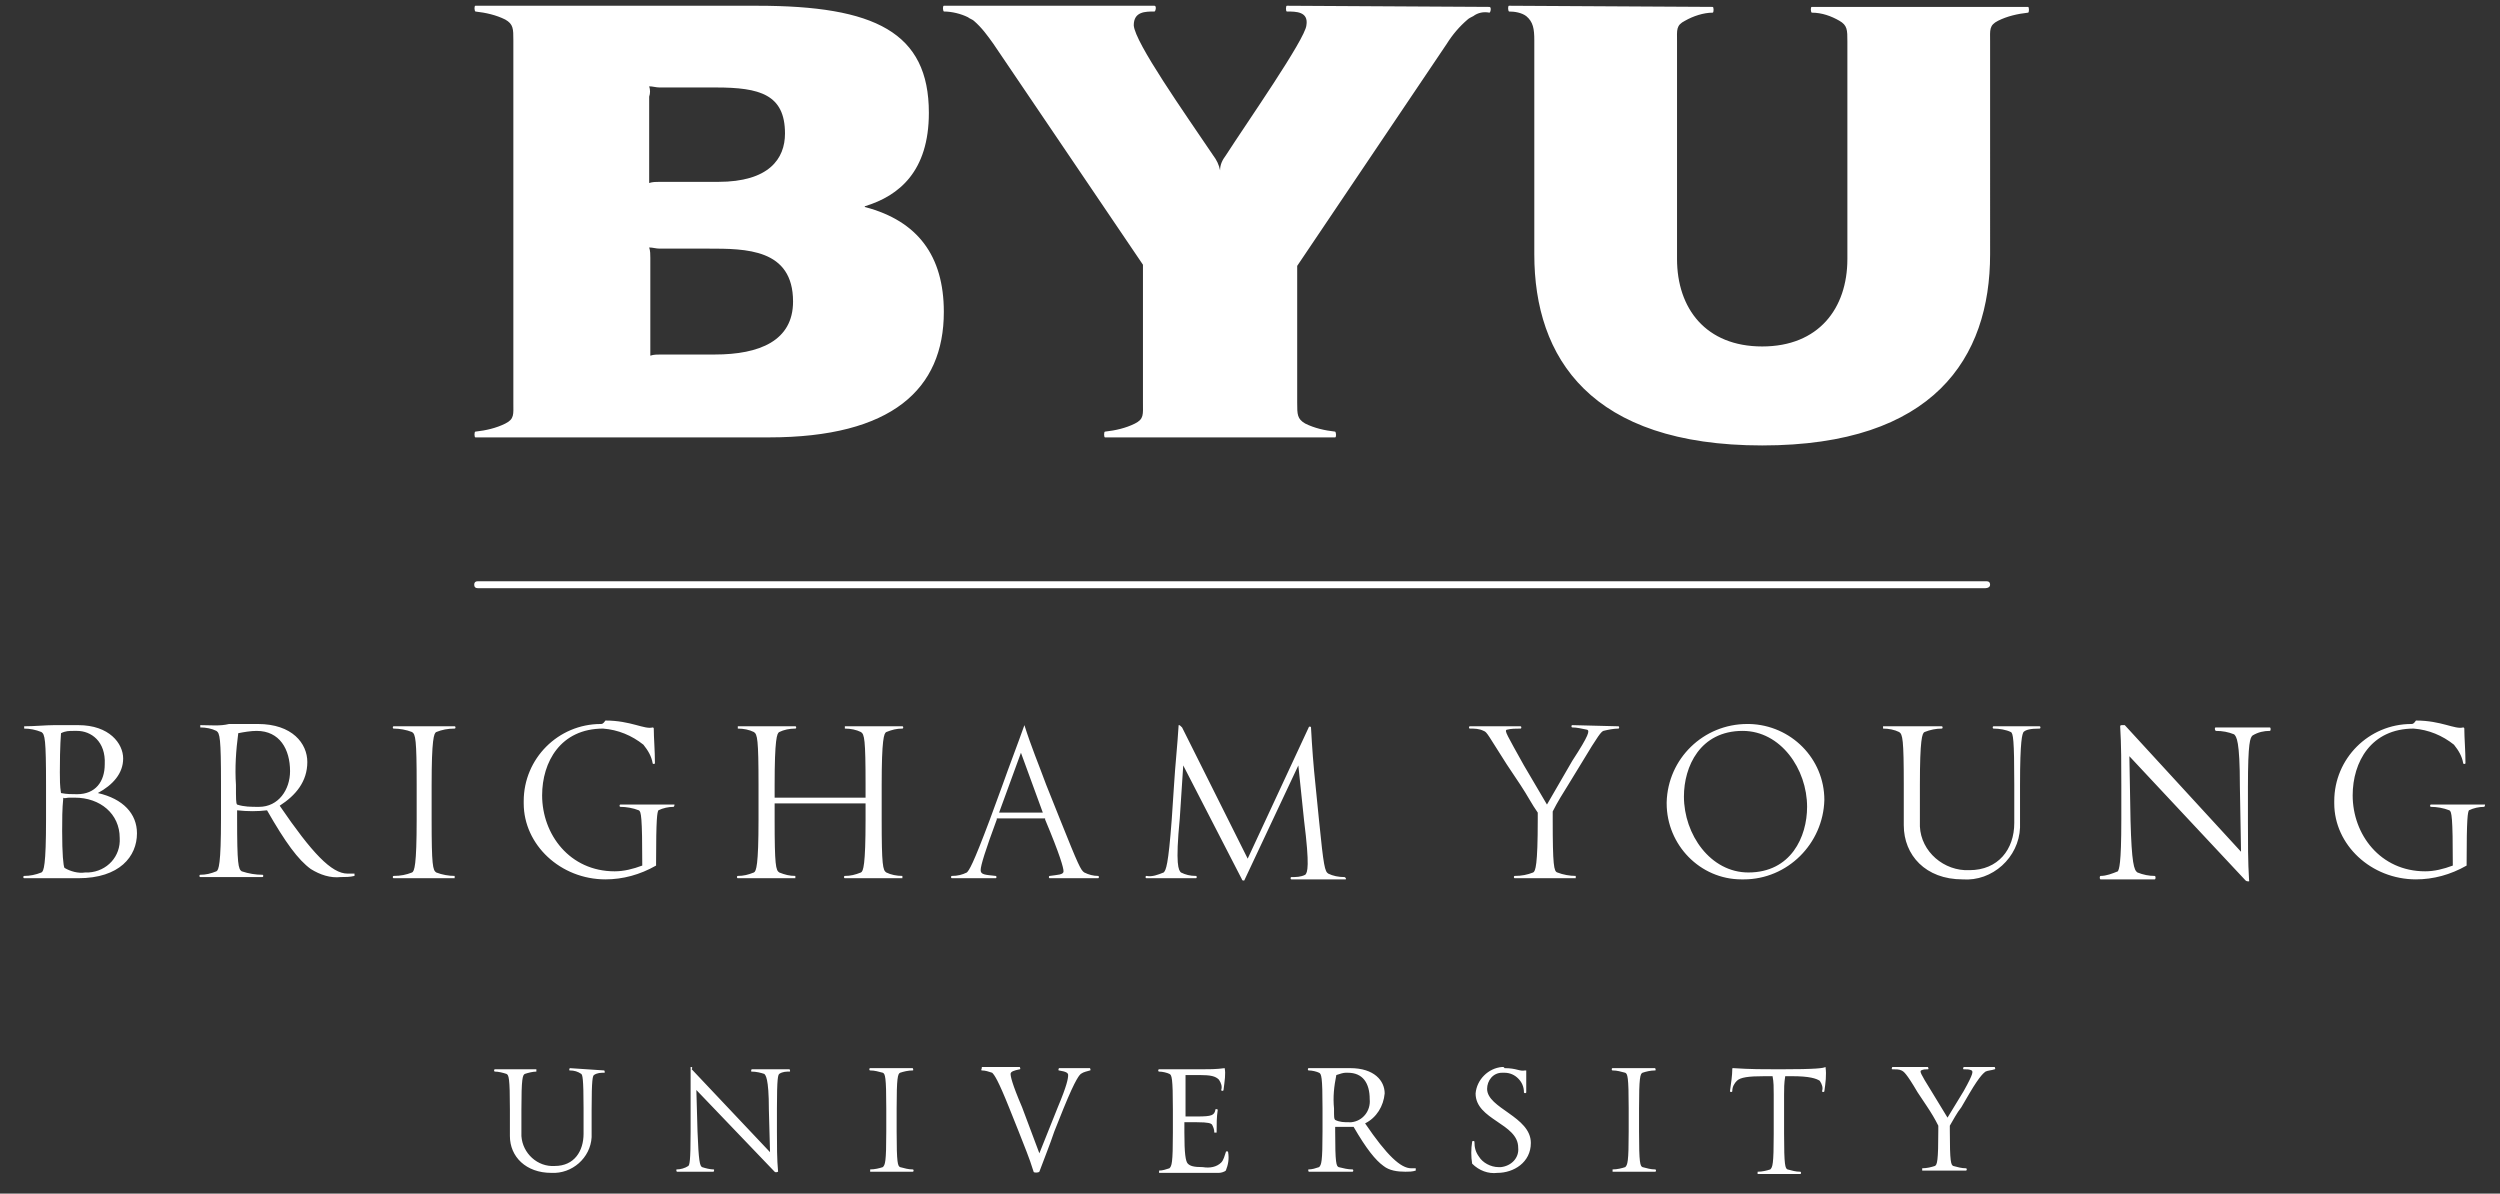 <?xml version="1.0" encoding="utf-8"?>
<!-- Generator: Adobe Illustrator 26.3.1, SVG Export Plug-In . SVG Version: 6.00 Build 0)  -->
<svg version="1.1" id="Layer_1" xmlns="http://www.w3.org/2000/svg" xmlns:xlink="http://www.w3.org/1999/xlink" x="0px" y="0px"
	 viewBox="0 0 217.2 103.7" style="enable-background:new 0 0 217.2 103.7;" xml:space="preserve">
<rect x="0" y="0" width="217.2" height="103.7" fill="#333333" stroke="none"/>
<style type="text/css">
	.st0{fill:#FFFFFF;}
</style>
<path id="Path_837" class="st0" d="M52.2,62.9c-3.7,0-6.7,3-6.7,6.7c0,0.1,0,0.1,0,0.2c0,3.6,3.2,6.6,7.1,6.6c1.5,0,3-0.4,4.4-1.2
	V75c0-4,0.1-4.4,0.2-4.6c0.4-0.2,0.9-0.3,1.3-0.3c0.1,0,0.1-0.2,0.1-0.2h-4.7c-0.1,0-0.1,0.2,0,0.2c0.5,0,1.1,0.1,1.6,0.3
	c0.2,0.1,0.3,0.5,0.3,4.8c-0.8,0.3-1.6,0.5-2.4,0.5c-3.9,0-6.3-3.2-6.3-6.6c0-2.9,1.6-5.8,5.3-5.8c1.3,0.1,2.5,0.6,3.5,1.4
	c0.4,0.5,0.7,1,0.8,1.6c0,0.1,0.2,0.1,0.2,0c0-1.1-0.1-2.2-0.1-3c0,0,0-0.1-0.1-0.1c-0.7,0.2-1.9-0.6-4.1-0.6
	C52.4,62.9,52.3,62.9,52.2,62.9L52.2,62.9z M209.5,62.9c-3.7,0-6.7,3-6.7,6.7c0,0.1,0,0.1,0,0.2c0,3.6,3.2,6.6,7.1,6.6
	c1.5,0,3-0.4,4.4-1.2V75c0-4,0.1-4.4,0.2-4.6c0.4-0.2,0.9-0.3,1.3-0.3c0.1,0,0.1-0.2,0.1-0.2h-4.7c-0.1,0-0.1,0.2,0,0.2
	c0.5,0,1.1,0.1,1.6,0.3c0.2,0.1,0.3,0.5,0.3,4.8c-0.8,0.3-1.6,0.5-2.4,0.5c-3.9,0-6.3-3.2-6.3-6.6c0-2.9,1.6-5.8,5.3-5.8
	c1.3,0.1,2.5,0.6,3.5,1.4c0.4,0.5,0.7,1,0.8,1.6c0,0.1,0.2,0.1,0.2,0c0-1.1-0.1-2.2-0.1-3c0,0,0-0.1-0.1-0.1
	c-0.7,0.2-1.9-0.6-4.1-0.6C209.7,62.9,209.6,62.9,209.5,62.9L209.5,62.9z M151.8,62.9c-3.8,0-6.9,3-7,6.8v0.1c0,3.6,2.9,6.6,6.5,6.6
	c0.1,0,0.1,0,0.2,0c3.8,0,6.9-3.1,7-6.9c0-3.6-2.9-6.5-6.5-6.6C151.9,62.9,151.8,62.9,151.8,62.9L151.8,62.9z M184.4,63
	c-0.1,0-0.2,0-0.2,0.1c0.1,1.6,0.1,3.4,0.1,5.1v3c0,4-0.2,4.3-0.3,4.5c-0.5,0.2-1,0.4-1.5,0.4c-0.1,0-0.1,0.3,0,0.3h4.7
	c0.1,0,0.1-0.3,0-0.3c-0.5,0-1-0.1-1.5-0.3c-0.3-0.2-0.5-0.8-0.6-4.5l-0.1-5.6l10.1,10.8c0.1,0.1,0.4,0.1,0.3,0
	c-0.1-1.6-0.1-3.4-0.1-5.1v-3c0-4,0.2-4.3,0.4-4.5c0.5-0.3,1-0.4,1.5-0.4c0.1,0,0.1-0.3,0-0.3h-4.7c-0.1,0-0.1,0.2,0,0.3
	c0.6,0,1.1,0.1,1.6,0.3c0.2,0.2,0.5,0.5,0.5,4.5l0.1,5.7l-10.1-11C184.6,63,184.5,63,184.4,63L184.4,63z M89,63
	C88.9,63,88.9,63,89,63c-0.6,1.7-1.3,3.5-1.9,5.2l-1.1,3c-1.5,4-1.8,4.4-2,4.6c-0.4,0.2-0.8,0.3-1.3,0.3c-0.1,0-0.1,0.2,0,0.2h3.8
	c0.1,0,0.1-0.2,0-0.2c-0.9-0.1-1.3-0.1-1.3-0.5s0.4-1.7,1.4-4.4v-0.1h4.2v0.1c1.3,3.1,1.6,4.2,1.6,4.5s-0.5,0.3-1.2,0.4
	c-0.1,0-0.1,0.2,0,0.2h4.2c0.1,0,0.1-0.2,0-0.2c-0.4,0-0.8-0.1-1.2-0.3c-0.3-0.2-0.5-0.6-2.1-4.6l-1.2-3C90.2,66.3,89.6,64.9,89,63
	C89.2,63,89.1,63,89,63L89,63z M102.4,63C102.3,63,102.3,63,102.4,63c-0.1,1.7-0.3,3.5-0.4,5.2l-0.2,3c-0.3,4-0.5,4.4-0.7,4.6
	c-0.5,0.2-1,0.4-1.5,0.3c-0.1,0-0.1,0.2,0,0.2h4.3c0.1,0,0.1-0.2,0-0.2c-0.5,0-0.9-0.1-1.3-0.3c-0.2-0.2-0.5-0.6-0.1-4.7l0.3-4.6
	l5.1,9.9c0,0.1,0.1,0.1,0.2,0.1l0,0l4.7-10l0.5,4.8c0.5,4,0.3,4.5,0.1,4.7c-0.4,0.2-0.8,0.2-1.2,0.2c-0.1,0-0.1,0.2,0,0.2h4.7
	c0.1,0,0-0.2-0.1-0.2c-0.5,0-1-0.1-1.4-0.3c-0.3-0.2-0.4-0.6-0.8-4.6l-0.3-3c-0.2-1.9-0.3-3.3-0.4-5.1c0-0.1-0.2-0.1-0.2,0
	l-5.3,11.4l-5.7-11.4C102.5,63,102.5,63,102.4,63L102.4,63z M17.4,63v0.2c0.5,0,1,0.1,1.4,0.3c0.3,0.2,0.4,0.6,0.4,4.6v3
	c0,4-0.2,4.5-0.4,4.6c-0.5,0.2-0.9,0.3-1.4,0.3c-0.1,0-0.1,0.2,0,0.2h5.4c0.1,0,0.1-0.2,0-0.2c-0.6,0-1.2-0.1-1.8-0.3
	c-0.3-0.2-0.4-0.6-0.4-4.6v-0.7c0.9,0.1,1.8,0.1,2.6,0c1.6,2.8,2.7,4.3,3.8,5.1c0.8,0.5,1.7,0.8,2.6,0.7c0.4,0,0.8,0,1.2-0.1v-0.2
	c-0.2,0-0.4,0-0.6,0c-1.4,0-3.1-1.8-5.9-5.9c1.4-0.9,2.4-2.1,2.4-3.8c0-1.6-1.3-3.3-4.3-3.3c-0.9,0-1.7,0-2.5,0
	C19.1,63.1,18.3,63,17.4,63L17.4,63z M136.6,63c-0.1,0-0.1,0.2,0,0.2c0.4,0,0.8,0.1,1.3,0.2c0.2,0.1,0.2,0.4-1.3,2.7l-2.2,3.8
	l-2-3.4c-1.5-2.7-1.7-3-1.5-3.1c0.4-0.1,0.8-0.1,1.2-0.1c0.1,0,0.1-0.2,0-0.2h-4.4c-0.1,0-0.1,0.2,0,0.2c0.4,0,0.8,0,1.2,0.2
	c0.3,0.1,0.4,0.4,2,2.9l1.2,1.8c0.6,0.9,1,1.7,1.5,2.4v0.6c0,4-0.2,4.5-0.4,4.6c-0.5,0.2-1,0.3-1.6,0.3c-0.1,0-0.1,0.2,0,0.2h5.3
	v-0.2c-0.5,0-1.1-0.1-1.6-0.3c-0.3-0.1-0.4-0.6-0.4-4.6v-0.7c0.4-0.8,0.9-1.6,1.4-2.4l1.1-1.8c1.5-2.5,1.7-2.7,1.9-2.8
	c0.4-0.1,0.9-0.2,1.3-0.2c0.1,0,0.1-0.2,0-0.2L136.6,63z M2.1,63.1v0.2c0.5,0,1,0.1,1.5,0.3C3.9,63.8,4,64.2,4,68.2v3
	c0,4-0.2,4.5-0.4,4.6c-0.5,0.2-1,0.3-1.5,0.3c-0.1,0-0.1,0.2,0,0.2c0.9,0,1.8,0,2.6,0s1.2,0,2.1,0c3.6,0,5.1-1.9,5.1-3.9
	c0-1.7-1.2-3-3.4-3.5c1.3-0.7,2.2-1.7,2.2-3S9.5,63,6.8,63c-0.9,0-1.4,0-2.1,0S3,63.1,2.1,63.1L2.1,63.1z M34.2,63.1
	c-0.1,0-0.1,0.2,0,0.2c0.5,0,1.1,0.1,1.6,0.3c0.3,0.2,0.4,0.6,0.4,4.6v3c0,4-0.2,4.5-0.4,4.6c-0.5,0.2-1,0.3-1.6,0.3
	c-0.1,0-0.1,0.2,0,0.2h5.3v-0.2c-0.5,0-1.1-0.1-1.6-0.3c-0.3-0.2-0.4-0.6-0.4-4.6v-3c0-4,0.2-4.5,0.4-4.6c0.5-0.2,1-0.3,1.6-0.3
	c0.1,0,0.1-0.2,0-0.2H34.2z M64.1,63.1v0.2c0.5,0,1,0.1,1.4,0.3c0.3,0.2,0.4,0.6,0.4,4.6v3c0,4-0.2,4.5-0.4,4.6
	c-0.5,0.2-0.9,0.3-1.4,0.3c-0.1,0-0.1,0.2,0,0.2h5v-0.2c-0.5,0-0.9-0.1-1.4-0.3c-0.3-0.2-0.4-0.6-0.4-4.6v-1.4h7.9v1.4
	c0,4-0.2,4.5-0.4,4.6c-0.5,0.2-0.9,0.3-1.4,0.3c-0.1,0-0.1,0.2,0,0.2h5v-0.2c-0.5,0-1-0.1-1.4-0.3c-0.3-0.2-0.4-0.6-0.4-4.6v-3
	c0-4,0.2-4.5,0.4-4.6c0.5-0.2,0.9-0.3,1.4-0.3c0.1,0,0.1-0.2,0-0.2h-5v0.2c0.5,0,1,0.1,1.4,0.3c0.3,0.2,0.4,0.6,0.4,4.6v1.1h-7.9
	v-1.1c0-4,0.2-4.5,0.4-4.6c0.4-0.2,0.9-0.3,1.4-0.3c0.1,0,0.1-0.2,0-0.2H64.1z M173.2,63.1c-0.1,0-0.1,0.2,0,0.2
	c0.5,0,1.1,0.1,1.5,0.3c0.2,0.1,0.3,0.6,0.3,4.6v3.3c0,2.3-1.4,4.1-3.9,4.1c-2.2,0.1-4.2-1.6-4.3-3.8c0-0.2,0-0.4,0-0.5v-3.1
	c0-4,0.2-4.5,0.4-4.6c0.5-0.2,1-0.3,1.5-0.3c0.1,0,0.1-0.2,0-0.2h-5.1v0.2c0.5,0,1,0.1,1.4,0.3c0.3,0.2,0.4,0.6,0.4,4.6v3.5
	c0,2.6,1.9,4.7,5.1,4.7c2.6,0.2,4.9-1.9,5-4.5c0-0.1,0-0.2,0-0.3v-3.4c0-4,0.2-4.4,0.3-4.6c0.2-0.2,0.6-0.3,1.4-0.3
	c0.1,0,0.1-0.2,0-0.2C177.2,63.1,173.2,63.1,173.2,63.1z M6.4,63.5c0.1,0,0.2,0,0.3,0l0,0c1.2,0,2.5,0.9,2.4,2.9
	c0,1.5-0.8,2.6-2.4,2.6c-0.5,0-0.9,0-1.4-0.1c-0.1-0.6-0.1-1.2-0.1-1.8c0-2.4,0.1-3.3,0.1-3.4C5.7,63.5,6,63.5,6.4,63.5L6.4,63.5z
	 M151.4,63.5c3.3,0,5.6,3.3,5.6,6.6c0,2.6-1.4,5.7-5.1,5.7c-3.3,0-5.6-3.3-5.6-6.6C146.3,66.6,147.7,63.5,151.4,63.5z M22.3,63.5
	c2,0,2.9,1.6,2.9,3.5c0,1.6-1,3.1-2.7,3.1c-0.7,0-1.3,0-1.9-0.2c-0.1-0.1-0.1-0.5-0.1-1.7c-0.1-1.5,0-3,0.2-4.5
	C21.2,63.6,21.8,63.5,22.3,63.5L22.3,63.5z M88.7,65.4l1.9,5.2h-3.8L88.7,65.4z M6,69.3c0.2,0,0.3,0,0.5,0l0,0
	c2.2,0,3.9,1.4,3.9,3.5c0.1,1.6-1.1,2.9-2.7,3c-0.1,0-0.2,0-0.3,0c-0.6,0.1-1.3-0.1-1.8-0.4c-0.1-0.2-0.2-1.2-0.2-3.2
	c0-1,0-1.9,0.1-2.9C5.6,69.4,5.8,69.3,6,69.3L6,69.3z"/>
<path id="Path_849" class="st0" d="M158.6,92.7c-0.2,0.1-0.7,0.2-4,0.2c-1.3,0-2.6,0-4-0.1c-0.1,0-0.1,0-0.1,0.1
	c0,0.5-0.1,1.2-0.2,1.9c0,0.1,0.2,0.1,0.2,0c0-0.4,0.2-0.7,0.4-0.9c0.3-0.3,1-0.4,2.4-0.4c0.3,0,0.5,0,0.7,0c0.1,0.5,0.1,1,0.1,1.6
	v3.4c0,2.7-0.1,2.9-0.3,3.1c-0.3,0.1-0.7,0.2-1.1,0.2v0.2h3.7c0.1,0,0.1-0.2,0-0.2c-0.4,0-0.7-0.1-1.1-0.2c-0.2-0.1-0.3-0.3-0.3-3.1
	v-3.4c0-0.5,0-1,0.1-1.6c0.2,0,0.4,0,0.6,0c1.5,0,2.1,0.2,2.4,0.4c0.2,0.3,0.3,0.6,0.2,0.9c0,0.1,0.2,0.1,0.2,0
	C158.6,94.1,158.7,93.4,158.6,92.7L158.6,92.7L158.6,92.7z M130.5,92.7c-1.2,0.1-2.2,1.1-2.3,2.3c0,2.3,3.7,2.6,3.7,4.7
	c0.1,0.9-0.6,1.6-1.5,1.7c-0.1,0-0.1,0-0.2,0c-0.7,0-1.4-0.4-1.7-0.9c-0.3-0.4-0.4-0.8-0.4-1.3c0-0.1-0.2-0.1-0.2,0
	c-0.1,0.6-0.1,1.3,0,1.9c0.6,0.6,1.4,0.9,2.2,0.8c1.4,0,2.9-0.9,2.9-2.6c0-2.3-3.8-3-3.8-4.7c0-0.7,0.5-1.4,1.3-1.4
	c0.1,0,0.1,0,0.2,0c0.5,0,0.9,0.2,1.2,0.5s0.5,0.7,0.5,1.2c0,0.1,0.2,0.1,0.2,0c0-0.7,0-1.4,0-1.9c0,0,0,0-0.1,0
	c-0.5,0.1-0.7-0.2-1.8-0.2C130.7,92.7,130.6,92.7,130.5,92.7L130.5,92.7z M60,92.7C59.9,92.7,59.9,92.7,60,92.7c0,1.2,0,2.4,0,3.6v2
	c0,2.7-0.1,2.9-0.2,3c-0.3,0.2-0.7,0.3-1,0.3c-0.1,0,0,0.2,0,0.2H62c0,0,0.1-0.2,0-0.2c-0.3,0-0.7-0.1-1-0.2
	c-0.2-0.1-0.3-0.5-0.4-3.1l-0.1-3.6l6.8,7.1c0.1,0.1,0.3,0,0.3,0c-0.1-1.1-0.1-2.3-0.1-3.5v-2c0-2.7,0.1-2.9,0.2-3
	c0.3-0.2,0.6-0.2,0.9-0.2c0.1,0,0-0.2,0-0.2h-3.3c0,0-0.1,0.2,0,0.2c0.4,0,0.8,0.1,1.1,0.2c0.1,0.1,0.4,0.3,0.4,3.1l0.1,3.7
	l-6.8-7.2C60.2,92.7,60.1,92.7,60,92.7L60,92.7z M170.6,92.7c0,0-0.1,0.2,0,0.2c0.3,0,0.5,0,0.7,0.1c0.1,0.1,0.2,0.2-0.7,1.8
	l-1.4,2.3l-1.4-2.3c-1-1.6-1-1.7-0.9-1.8c0.2-0.1,0.4-0.1,0.6-0.1c0.1,0,0-0.2,0-0.2h-3.1c0,0-0.1,0.2,0,0.2c0.3,0,0.6,0,0.8,0.1
	s0.4,0.2,1.4,1.9l0.8,1.2c0.4,0.6,0.7,1.1,1,1.7v0.4c0,2.7-0.1,3-0.3,3.1c-0.3,0.1-0.7,0.2-1.1,0.2v0.2h3.8c0.1,0,0.1-0.2,0-0.2
	c-0.4,0-0.7-0.1-1.1-0.2c-0.2-0.1-0.3-0.3-0.3-3.1v-0.4c0.3-0.5,0.6-1.1,1-1.6l0.7-1.2c1-1.7,1.3-1.8,1.4-1.9
	c0.2-0.1,0.5-0.1,0.8-0.2c0.1,0,0-0.2,0-0.2H170.6z M85.3,92.8c0,0-0.1,0.2,0,0.2c0.3,0,0.6,0.1,0.9,0.2c0.2,0.2,0.5,0.6,1.5,3.1
	l0.8,2c0.5,1.3,0.9,2.2,1.3,3.5c0,0.1,0.4,0.1,0.5,0c0.4-1.1,0.9-2.3,1.3-3.5l0.8-2c1.1-2.7,1.4-2.9,1.5-3c0.3-0.2,0.5-0.2,0.8-0.3
	c0.1,0,0-0.2,0-0.2H92c0,0-0.1,0.2,0,0.2c0.6,0.1,0.8,0.2,0.8,0.4c0,0.3-0.1,0.9-0.9,2.8l-1.6,4l-1.5-4c-0.9-2.1-1-2.7-1-2.9
	c0-0.2,0.3-0.3,0.8-0.4c0.1,0,0-0.2,0-0.2h-3.3V92.8z M106.4,92.8c-0.7,0.1-1.4,0.1-2.1,0.1c-0.9,0-2.5,0-3.6,0
	c-0.1,0-0.1,0.2,0,0.2c0.3,0,0.7,0.1,0.9,0.2c0.2,0.1,0.3,0.3,0.3,3.1v2c0,2.7-0.1,2.9-0.3,3.1c-0.3,0.1-0.6,0.2-0.9,0.2v0.2
	c1,0,1.4,0,2.3,0c1.2,0,2,0,2.9,0c0.2,0,0.5-0.1,0.6-0.2c0.2-0.5,0.3-1,0.2-1.6c0-0.1-0.2-0.1-0.2,0c-0.1,0.3-0.2,0.7-0.4,0.9
	c-0.4,0.4-1,0.5-1.6,0.4c-0.8,0-1.1-0.1-1.3-0.3c-0.2-0.2-0.3-0.9-0.3-2.7v-0.9h1.1c1,0,1.2,0.1,1.3,0.2c0.1,0.2,0.2,0.4,0.2,0.7
	h0.2c0-0.8,0-1.3,0.1-2c0,0-0.2-0.1-0.2,0c-0.1,0.5-0.3,0.6-1.6,0.6h-1v-2c0-0.5,0-1,0-1.6c0.4,0,0.8,0,1.2,0c1,0,1.4,0.1,1.7,0.4
	c0.2,0.3,0.3,0.6,0.2,0.9c0,0.1,0.2,0.1,0.2,0C106.4,93.9,106.5,93.3,106.4,92.8C106.5,92.8,106.5,92.8,106.4,92.8L106.4,92.8z
	 M113.7,92.8c-0.1,0-0.1,0.2,0,0.2c0.3,0,0.7,0.1,0.9,0.2c0.2,0.1,0.3,0.3,0.3,3.1v2c0,2.7-0.1,2.9-0.3,3.1
	c-0.3,0.1-0.6,0.2-0.9,0.2c-0.1,0,0,0.2,0,0.2h3.8c0.1,0,0.1-0.2,0-0.2c-0.4,0-0.8-0.1-1.2-0.2c-0.2-0.1-0.3-0.3-0.3-3.1v-0.4
	c0.5,0,0.9,0,1.6,0c1.1,1.9,1.9,2.9,2.6,3.4c0.5,0.4,1.2,0.5,1.9,0.5c0.3,0,0.6,0,0.9-0.1v-0.2h-0.4c-0.9,0-2.1-1.1-4-3.9
	c1-0.5,1.6-1.5,1.7-2.6c0-1.1-0.9-2.2-3-2.2c-0.6,0-1.2,0-1.7,0C115,92.8,114.3,92.8,113.7,92.8L113.7,92.8z M75.6,92.8
	c-0.1,0-0.1,0.2,0,0.2c0.4,0,0.7,0.1,1.1,0.2c0.2,0.1,0.3,0.3,0.3,3.1v2c0,2.7-0.1,2.9-0.3,3.1c-0.3,0.1-0.7,0.2-1.1,0.2v0.2h3.7
	c0.1,0,0.1-0.2,0-0.2c-0.4,0-0.7-0.1-1.1-0.2c-0.2-0.1-0.3-0.3-0.3-3.1v-2c0-2.7,0.1-3,0.3-3.1c0.3-0.1,0.7-0.2,1.1-0.2
	c0.1,0,0-0.2,0-0.2H75.6z M140.1,92.8c-0.1,0-0.1,0.2,0,0.2c0.4,0,0.7,0.1,1.1,0.2c0.2,0.1,0.3,0.3,0.3,3.1v2c0,2.7-0.1,2.9-0.3,3.1
	c-0.3,0.1-0.7,0.2-1.1,0.2v0.2h3.7c0.1,0,0.1-0.2,0-0.2c-0.4,0-0.7-0.1-1.1-0.2c-0.2-0.1-0.3-0.3-0.3-3.1v-2c0-2.7,0.1-3,0.3-3.1
	c0.3-0.1,0.7-0.2,1.1-0.2c0.1,0,0-0.2,0-0.2H140.1z M49.5,92.8c0,0-0.1,0.2,0,0.2c0.4,0,0.7,0.1,1,0.3c0.1,0.1,0.2,0.3,0.2,3v2.2
	c0,1.5-0.8,2.8-2.5,2.8c-1.5,0.1-2.8-1.1-2.9-2.6c0-0.1,0-0.2,0-0.3v-2c0-2.7,0.1-3,0.3-3.1c0.3-0.1,0.7-0.2,1-0.2v-0.2H43
	c-0.1,0-0.1,0.2,0,0.2c0.3,0,0.7,0.1,1,0.2c0.2,0.1,0.3,0.3,0.3,3.1v2.3c0,1.8,1.4,3.2,3.6,3.2c1.8,0.1,3.4-1.3,3.5-3.1v-0.1v-2.3
	c0-2.7,0.1-2.9,0.2-3c0.3-0.2,0.6-0.2,0.9-0.2c0.1,0,0-0.2,0-0.2L49.5,92.8z M116.9,93.2c0.1,0,0.1,0,0.2,0c1.3,0,1.9,0.9,1.9,2.3
	c0.1,1-0.6,1.9-1.6,2c-0.1,0-0.1,0-0.2,0c-0.4,0-0.8,0-1.2-0.2c-0.1-0.1-0.1-0.2-0.1-1c-0.1-1,0-1.9,0.2-2.9
	C116.4,93.3,116.7,93.2,116.9,93.2L116.9,93.2z"/>
<path id="Path_859" class="st0" d="M111.8,0.5c-0.1,0-0.1,0.5,0,0.5l0,0c0.8,0,1.9,0,1.7,1.2c-0.1,1.2-5.2,8.5-7,11.3
	c-0.3,0.4-0.5,0.8-0.5,1.3c-0.1-0.5-0.3-0.9-0.6-1.3c-2.5-3.7-6.8-9.8-6.9-11.3c0-1.2,1-1.2,1.8-1.2l0,0c0.1,0,0.2-0.5,0-0.5H82
	c-0.1,0-0.1,0.4,0,0.5l0,0c0.7,0,1.5,0.2,2.1,0.5c0.1,0.1,0.4,0.2,0.5,0.3c0.7,0.6,1.2,1.3,1.7,2l13,19.2v12c0,1,0.1,1.4-0.7,1.8
	c-0.8,0.4-1.7,0.6-2.6,0.7l0,0c-0.1,0-0.1,0.5,0,0.5h20l0,0c0.1,0,0.1-0.4,0-0.5l0,0c-0.9-0.1-1.8-0.3-2.6-0.7
	c-0.7-0.4-0.7-0.8-0.7-1.8V23.1l13-19.3c0.5-0.8,1.1-1.5,1.8-2.1c0.1-0.1,0.3-0.2,0.5-0.3c0.4-0.3,0.9-0.4,1.4-0.3l0,0
	c0.1,0,0.2-0.5,0-0.5L111.8,0.5z M41.3,0.5c-0.1,0-0.1,0.4,0,0.5l0,0c0.9,0.1,1.8,0.3,2.6,0.7c0.7,0.4,0.7,0.8,0.7,1.8V35
	c0,1,0.1,1.4-0.7,1.8c-0.8,0.4-1.7,0.6-2.6,0.7l0,0c-0.1,0-0.1,0.5,0,0.5h25.5C77.5,38,82,33.8,82,27.1c0-4.9-2.3-7.9-6.8-9.1
	c-0.1,0-0.1-0.1,0-0.1c2.9-0.9,5.5-3,5.5-8.1c0-7-4.7-9.3-14.9-9.3L41.3,0.5z M131.1,0.5c-0.1,0-0.1,0.4,0,0.5l0,0
	c0.5,0,1.1,0.1,1.5,0.4c0.6,0.5,0.7,1.1,0.7,2.1v18.6c0,9,4.9,16.6,19.8,16.6s19.8-7.6,19.8-16.6V3.6l0,0c0-1-0.1-1.4,0.7-1.8
	s1.7-0.6,2.6-0.7l0,0c0.1,0,0.1-0.5,0-0.5h-18.8c-0.1,0-0.1,0.4,0,0.5l0,0c0.9,0,1.7,0.3,2.4,0.7s0.7,0.8,0.7,1.8v18.9
	c0,4.3-2.5,7.6-7.4,7.6s-7.4-3.3-7.4-7.6V3.6c0-1-0.1-1.4,0.7-1.8c0.7-0.4,1.6-0.7,2.4-0.7l0,0c0.1,0,0.1-0.5,0-0.5L131.1,0.5z
	 M56.4,7.5c0.3,0,0.6,0.1,0.9,0.1h4.9c3.8,0,6,0.6,6,4c0,2.2-1.4,4.2-5.8,4.2h-5.1c-0.3,0-0.6,0-0.9,0.1c0,0,0-0.4,0-0.9V8.4
	C56.5,8.1,56.5,7.8,56.4,7.5L56.4,7.5z M56.4,21.5c0.3,0,0.6,0.1,0.9,0.1h4.2c3.3,0,7.4,0,7.4,4.6c0,3.4-2.9,4.6-6.8,4.6h-4.7
	c-0.3,0-0.6,0-0.9,0.1c0,0,0-0.5,0-0.9v-7.6C56.5,22.1,56.5,21.8,56.4,21.5L56.4,21.5z"/>
<path id="Path_862" class="st0" d="M172.5,51.1h-131c-0.2,0-0.3-0.1-0.3-0.3s0.1-0.3,0.3-0.3h131.1c0.2,0,0.3,0.1,0.3,0.3
	C172.9,51,172.7,51.1,172.5,51.1L172.5,51.1z"/>
</svg>
